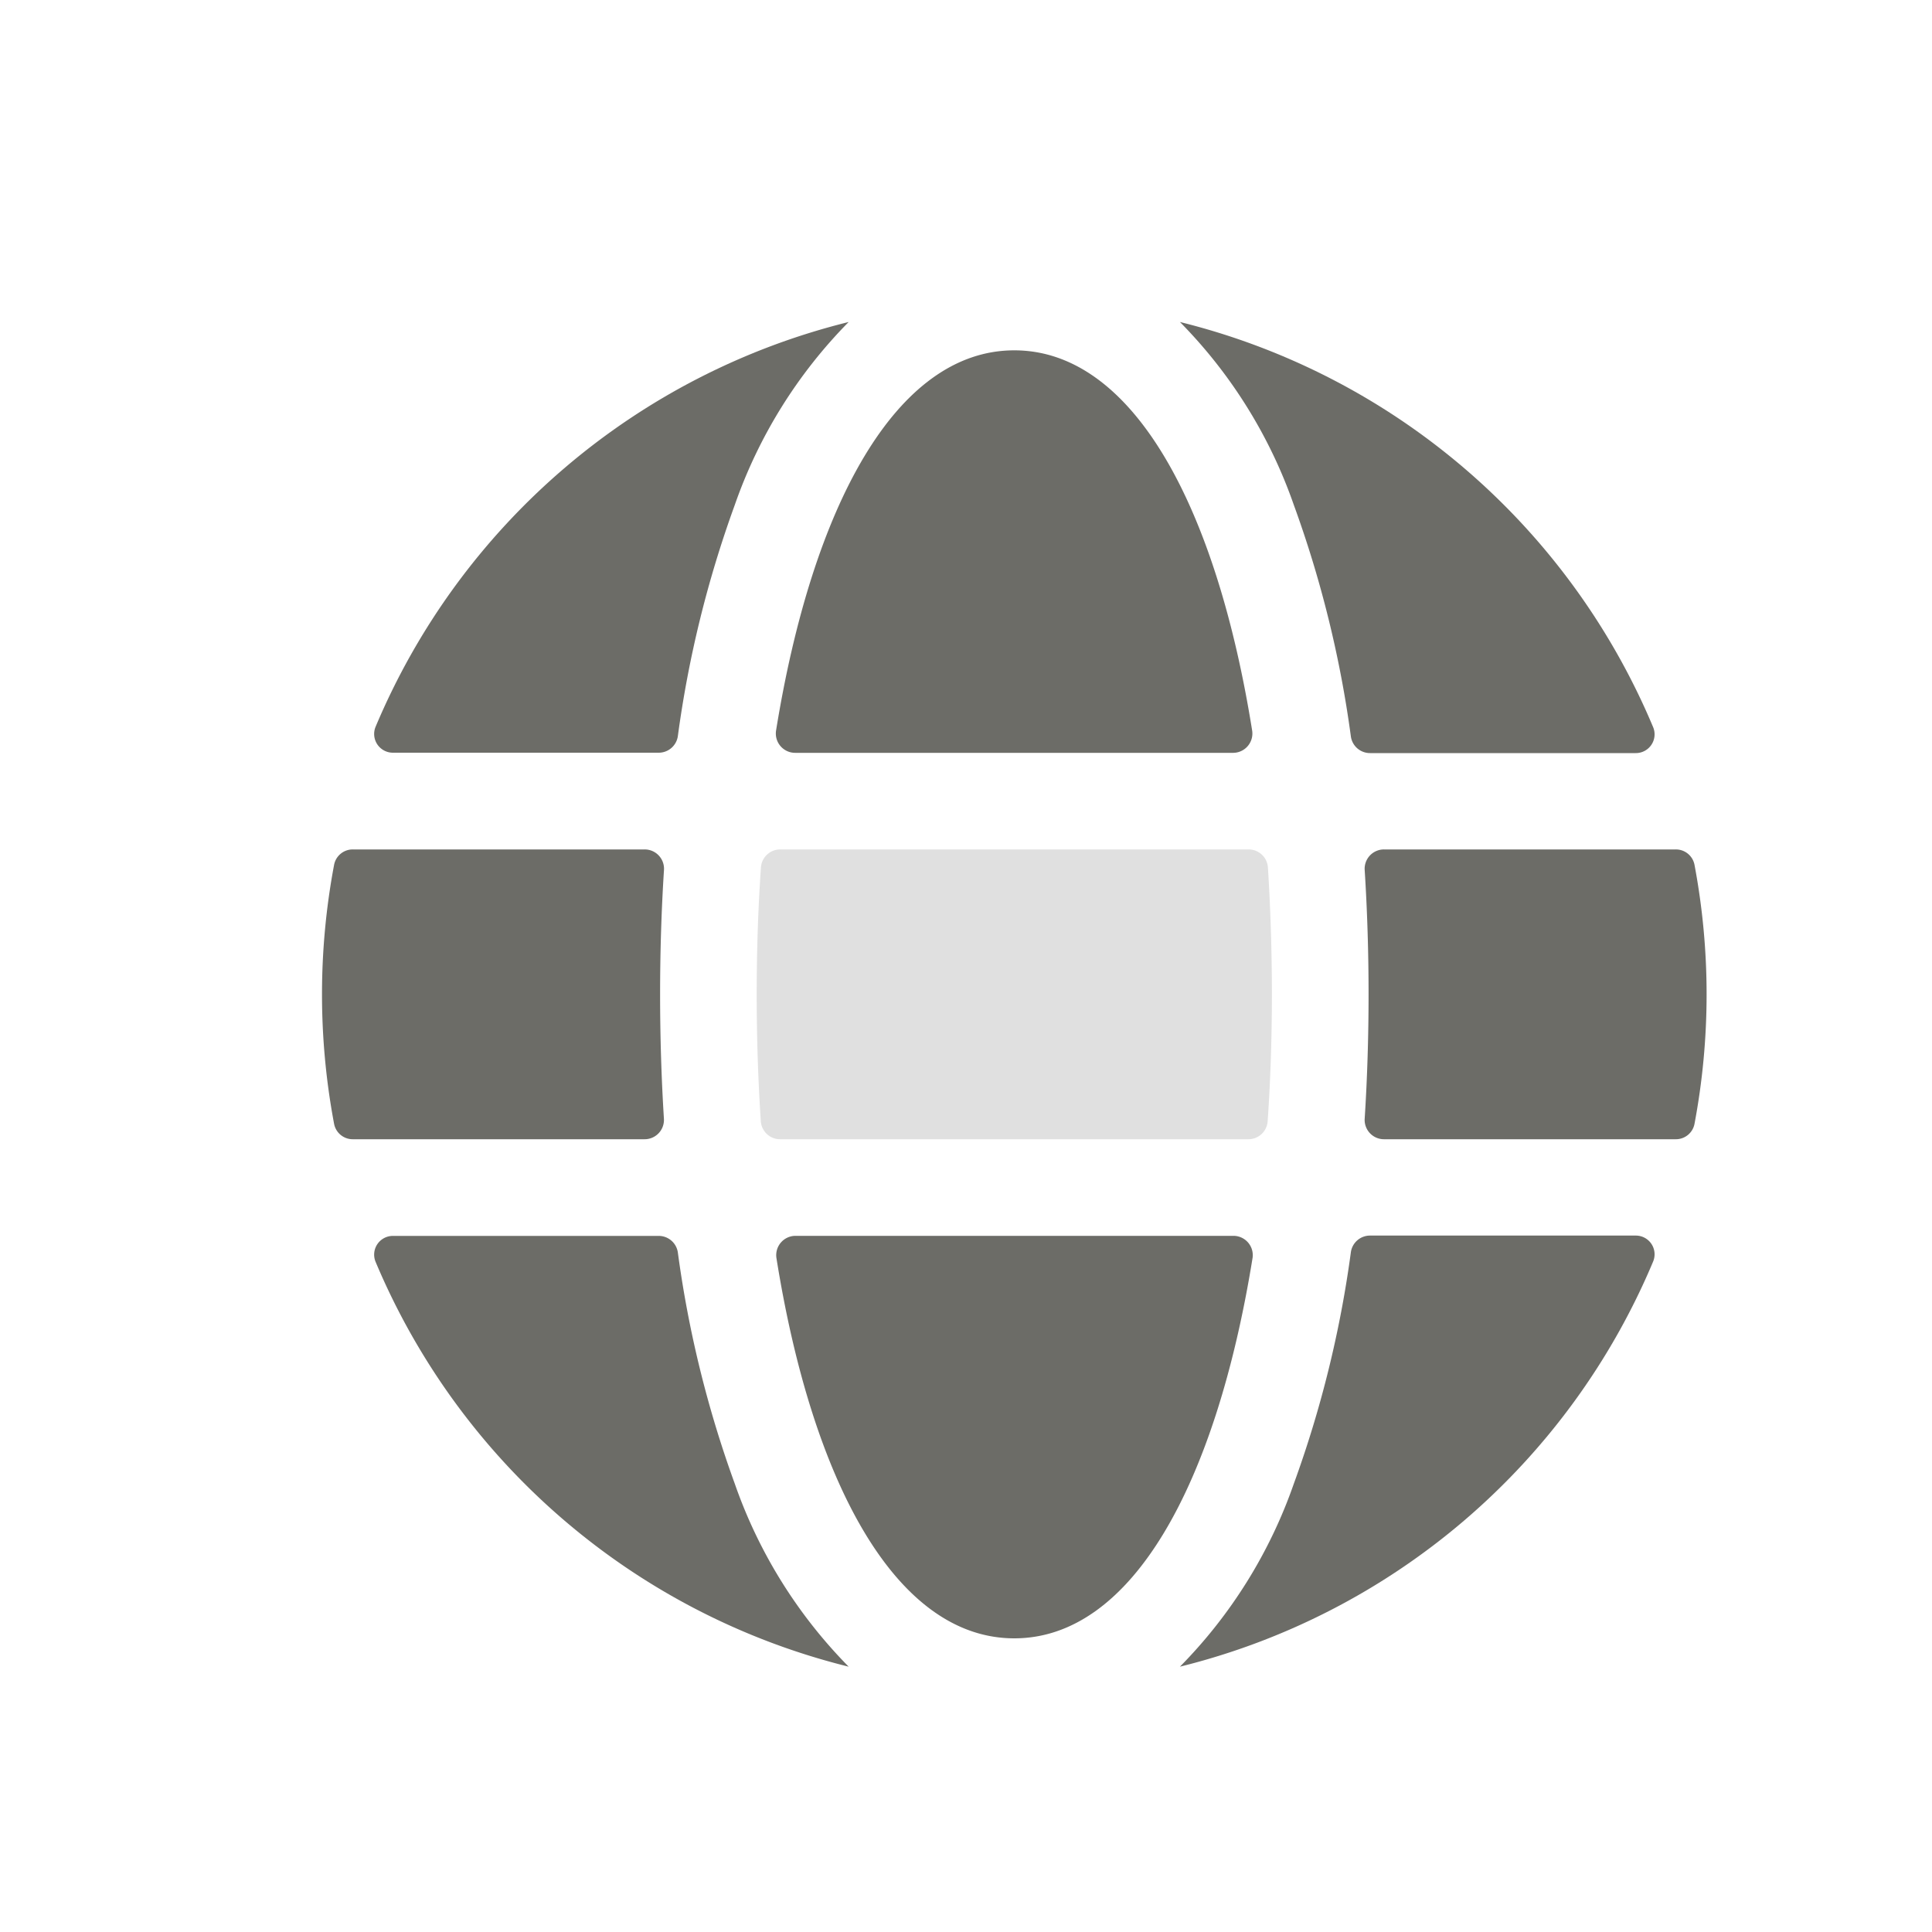 <svg id="icon_globe" xmlns="http://www.w3.org/2000/svg" width="30" height="30" viewBox="0 0 30 30">
  <rect id="icon_trim" data-name="icon trim" width="30" height="30" fill="none"/>
  <g id="Group_46910" data-name="Group 46910" transform="translate(-35 -375)">
    <g id="Group_46909" data-name="Group 46909">
      <g id="Group_46677" data-name="Group 46677" transform="translate(38.75 378.44)">
        <path id="Path_118133" data-name="Path 118133" d="M14.572,22.44A7.6,7.6,0,0,0,16.34,19.6a17.2,17.2,0,0,0,.886-3.594.3.3,0,0,1,.3-.26h4.122a.291.291,0,0,1,.273.4A10.773,10.773,0,0,1,14.572,22.44Z" fill="#6c6c67"/>
        <path id="Path_118134" data-name="Path 118134" d="M9.428,22.44a10.773,10.773,0,0,1-7.347-6.289.291.291,0,0,1,.273-.4H6.476a.3.3,0,0,1,.3.26A17.2,17.2,0,0,0,7.66,19.6,7.6,7.6,0,0,0,9.428,22.44Z" fill="#6c6c67"/>
        <path id="Path_118135" data-name="Path 118135" d="M1.438,14.012a.294.294,0,0,0,.291.238h4.53a.3.3,0,0,0,.3-.323C6.52,13.3,6.5,12.653,6.5,12s.02-1.3.06-1.927a.3.3,0,0,0-.3-.323H1.729a.294.294,0,0,0-.291.238,10.862,10.862,0,0,0,0,4.024Z" fill="#6c6c67"/>
        <path id="Path_118136" data-name="Path 118136" d="M2.081,7.848a.291.291,0,0,0,.273.4H6.476a.3.3,0,0,0,.3-.26A17.2,17.2,0,0,1,7.66,4.4,7.6,7.6,0,0,1,9.428,1.56,10.773,10.773,0,0,0,2.081,7.848Z" fill="#6c6c67"/>
        <path id="Path_118137" data-name="Path 118137" d="M14.572,1.56A7.6,7.6,0,0,1,16.34,4.4a17.2,17.2,0,0,1,.886,3.594.3.3,0,0,0,.3.26h4.122a.291.291,0,0,0,.273-.4A10.773,10.773,0,0,0,14.572,1.56Z" fill="#6c6c67"/>
        <path id="Path_118138" data-name="Path 118138" d="M22.562,9.988a.294.294,0,0,0-.291-.238h-4.53a.3.3,0,0,0-.3.323c.04.63.06,1.274.06,1.927s-.02,1.3-.06,1.927a.3.3,0,0,0,.3.323h4.53a.294.294,0,0,0,.291-.238,10.86,10.86,0,0,0,0-4.024Z" fill="#6c6c67"/>
      </g>
    </g>
    <path id="Path_118139" data-name="Path 118139" d="M16,12c0,.676-.022,1.336-.066,1.974a.3.3,0,0,1-.3.276H8.364a.3.3,0,0,1-.3-.276C8.022,13.336,8,12.676,8,12s.022-1.336.066-1.974a.3.3,0,0,1,.3-.276h7.272a.3.3,0,0,1,.3.276C15.978,10.664,16,11.324,16,12Z" transform="translate(38.75 378.44)" fill="#e0e0e0"/>
    <path id="Path_118140" data-name="Path 118140" d="M15.7,16.092a.3.3,0,0,0-.294-.342H8.6a.3.3,0,0,0-.294.342C8.862,19.575,10.16,22,12,22S15.138,19.575,15.7,16.092Z" transform="translate(38.75 378.44)" fill="#6c6c67"/>
    <path id="Path_118141" data-name="Path 118141" d="M15.4,8.25a.3.3,0,0,0,.294-.342C15.138,4.425,13.84,2,12,2S8.862,4.425,8.3,7.908A.3.3,0,0,0,8.6,8.25Z" transform="translate(38.75 378.44)" fill="#6c6c67"/>
  </g>
</svg>
